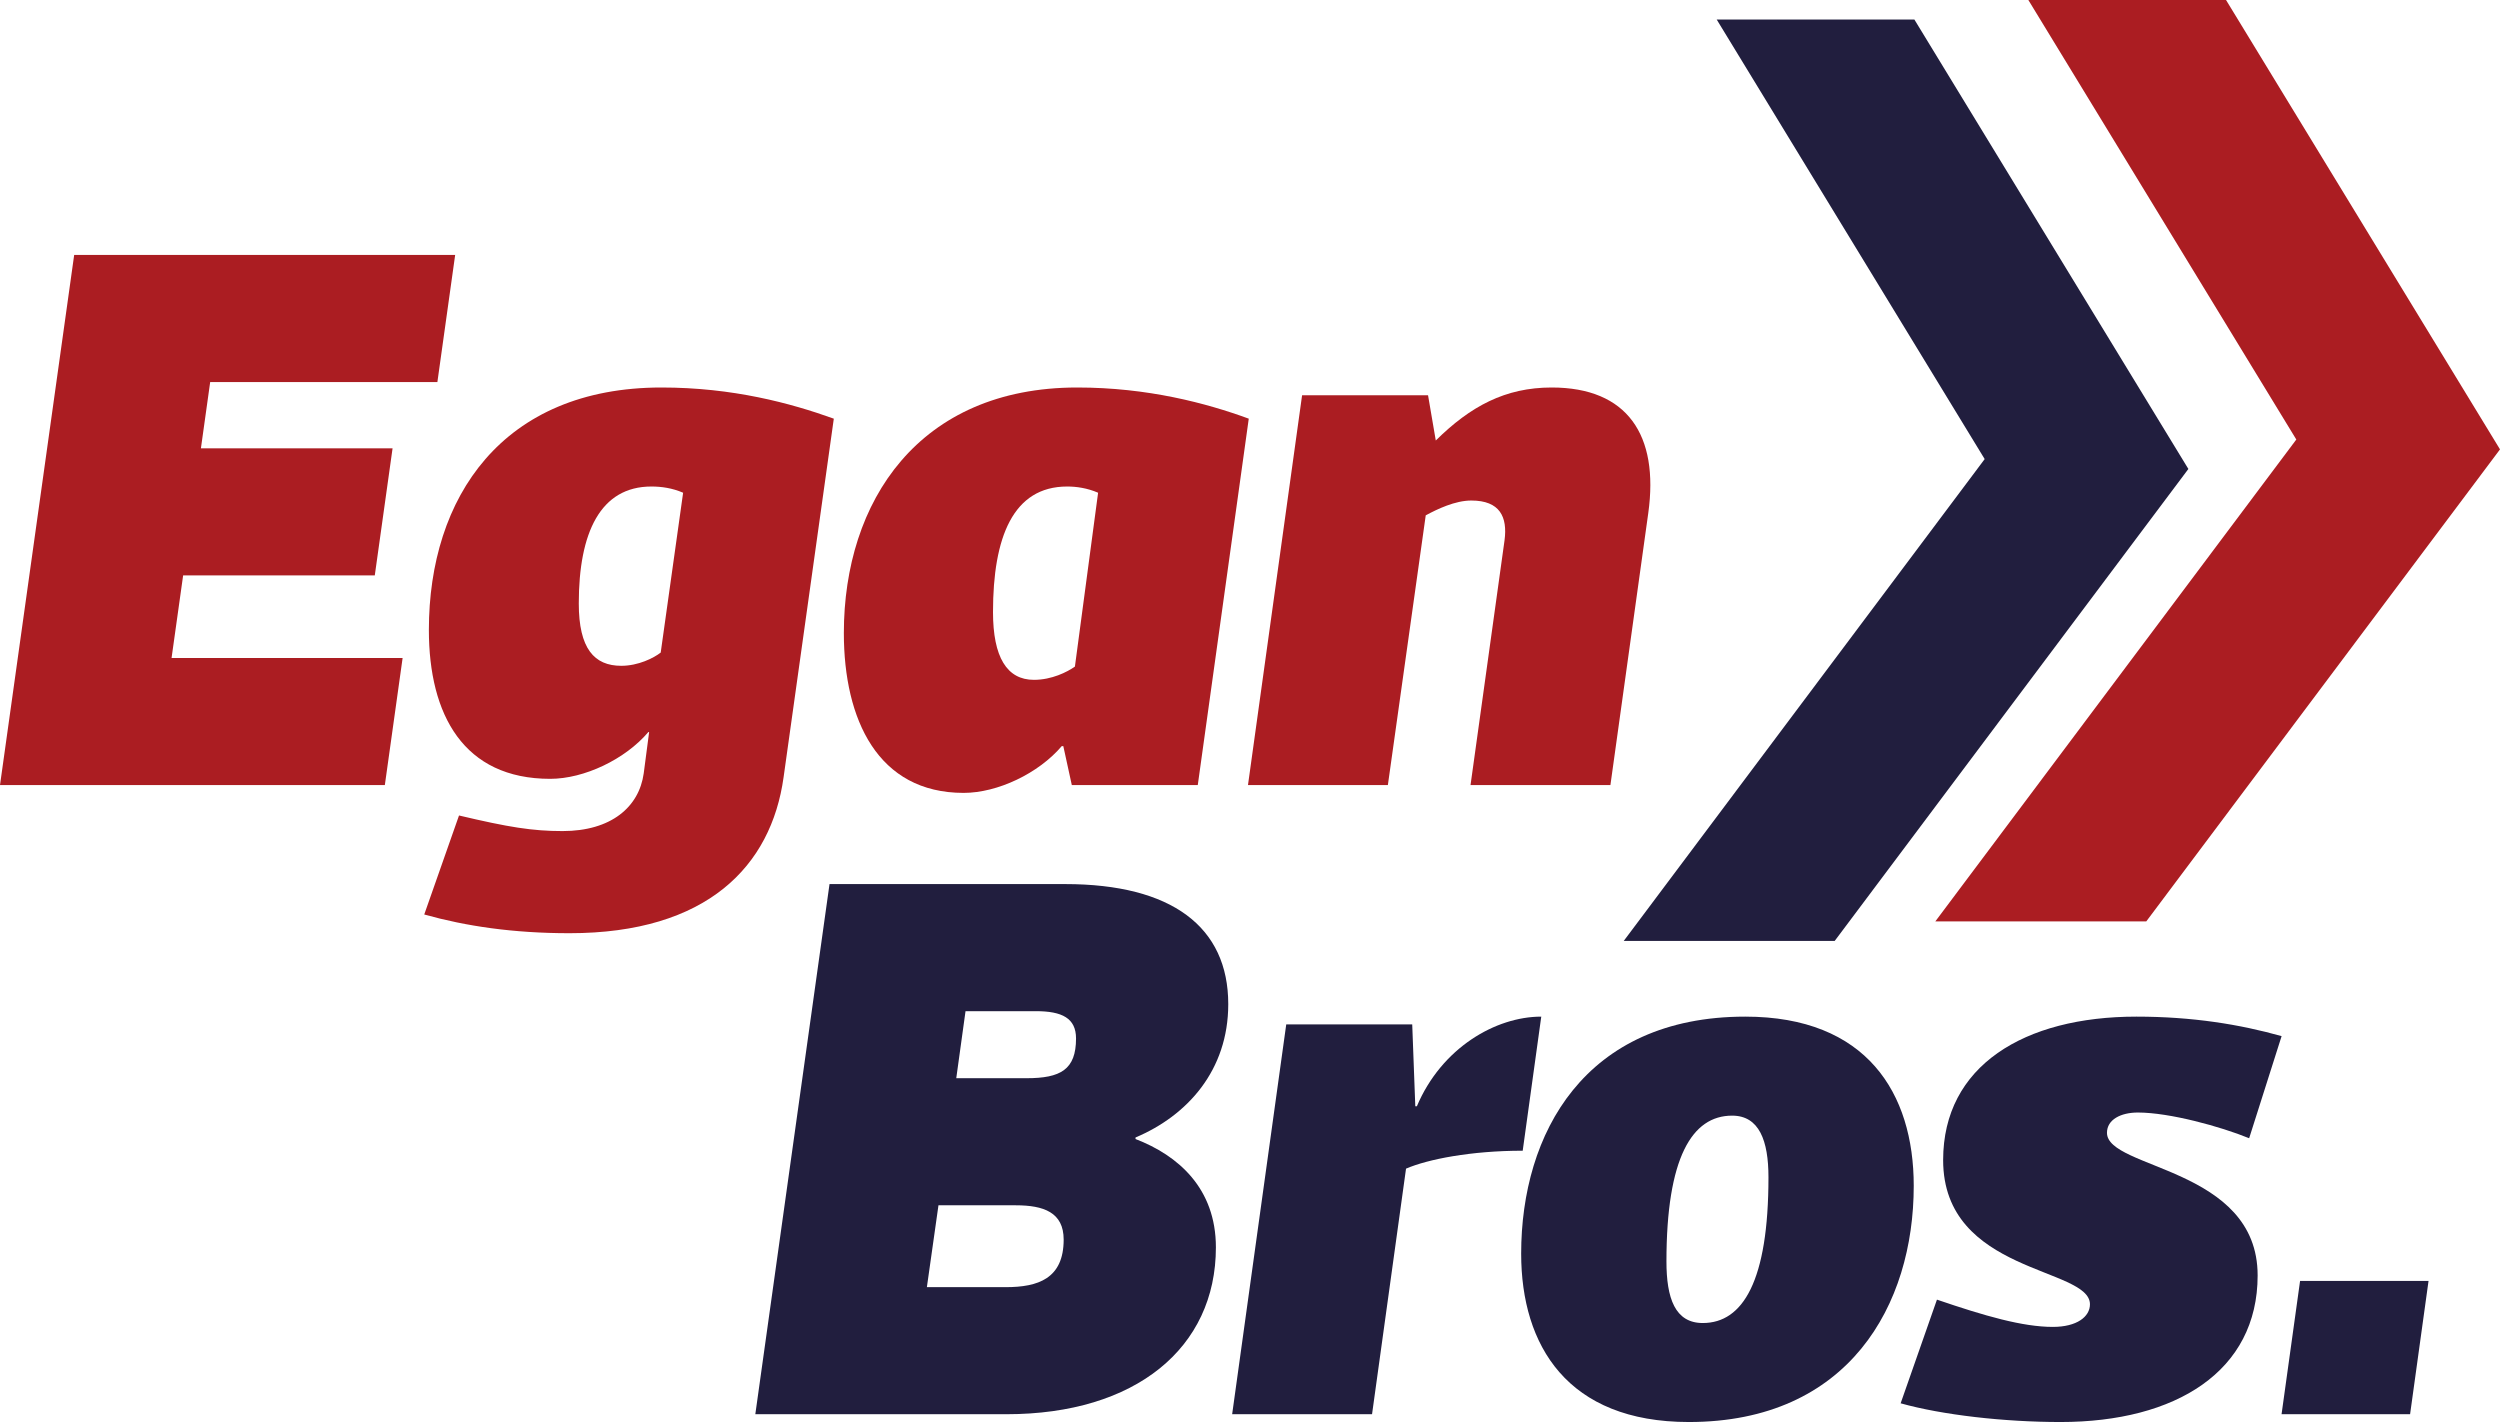 <svg width="109" height="62" viewBox="0 0 109 62" fill="none" xmlns="http://www.w3.org/2000/svg">
<g id="Vector">
<path d="M19.07 16.657H9.164L8.76 19.546H17.116L16.341 25.086H7.985L7.48 28.689H17.554L16.779 34.23H0L3.234 11.116H19.845L19.07 16.657Z" fill="#AB1D22"/>
<path d="M29.784 21.483C29.312 21.279 28.84 21.212 28.402 21.212C26.179 21.212 25.235 23.217 25.235 26.31C25.235 28.281 25.909 29.029 27.089 29.029C27.83 29.029 28.504 28.689 28.807 28.452L29.784 21.483ZM28.302 31.918H28.268C27.257 33.108 25.471 33.957 23.989 33.957C20.215 33.957 18.699 31.171 18.699 27.465C18.699 21.687 21.9 16.895 28.84 16.895C31.941 16.895 34.467 17.575 36.354 18.254L34.164 33.89C33.625 37.765 30.828 40.688 24.831 40.688C22.372 40.688 20.317 40.382 18.497 39.872L20.013 35.555C22.169 36.065 23.214 36.235 24.528 36.235C26.651 36.235 27.864 35.181 28.066 33.72L28.302 31.918Z" fill="#AB1D22"/>
<path d="M45.08 29.641C45.855 29.641 46.529 29.301 46.866 29.063L47.877 21.483C47.405 21.279 46.933 21.212 46.529 21.212C44.17 21.212 43.295 23.421 43.295 26.684C43.295 28.655 43.901 29.641 45.08 29.641ZM46.36 32.53H46.293C45.282 33.72 43.496 34.57 42.014 34.57C38.274 34.57 36.792 31.375 36.792 27.601C36.792 21.857 40.06 16.895 46.967 16.895C50.033 16.895 52.594 17.575 54.446 18.254L52.223 34.23H46.731L46.36 32.53Z" fill="#AB1D22"/>
<path d="M60.511 34.23H54.412L56.771 17.235H62.263L62.6 19.206C64.115 17.71 65.632 16.895 67.653 16.895C70.955 16.895 72.337 18.968 71.865 22.367L70.214 34.23H64.115L65.598 23.557C65.733 22.537 65.396 21.823 64.149 21.823C63.442 21.823 62.667 22.197 62.162 22.469L60.511 34.23Z" fill="#AB1D22"/>
<path d="M44.759 47.01C46.241 47.01 46.915 46.636 46.915 45.277C46.915 44.393 46.308 44.087 45.163 44.087H42.097L41.693 47.01H44.759ZM40.917 52.551L40.412 56.12H43.849C45.264 56.12 46.376 55.746 46.376 54.046C46.376 52.857 45.5 52.551 44.287 52.551H40.917ZM49.509 49.662C51.362 50.375 53.013 51.803 53.013 54.386C53.013 58.771 49.509 61.66 43.883 61.66H32.932L36.167 38.546H46.443C51.093 38.546 53.552 40.416 53.552 43.781C53.552 46.67 51.766 48.642 49.509 49.594V49.662Z" fill="#211E3E"/>
<path d="M59.821 61.66H53.722L56.08 44.665H61.573L61.707 48.234H61.775C62.853 45.685 65.212 44.325 67.199 44.325L66.39 50.171C64.133 50.171 62.246 50.545 61.303 50.953L59.821 61.66Z" fill="#211E3E"/>
<path d="M100.283 55.85L99.476 61.66H105.08L105.884 55.85H100.283Z" fill="#211E3E"/>
<path d="M72.657 54.998C72.657 56.596 73.028 57.684 74.241 57.684C75.993 57.684 77.105 55.848 77.105 51.327C77.105 49.73 76.701 48.642 75.521 48.642C73.769 48.642 72.657 50.478 72.657 54.998ZM66.323 54.658C66.323 49.423 69.086 44.325 76.094 44.325C81.384 44.325 83.439 47.656 83.439 51.701C83.439 56.901 80.609 62 73.635 62C68.344 62 66.323 58.669 66.323 54.658Z" fill="#211E3E"/>
<path d="M98.063 49.627C96.816 49.117 94.593 48.506 93.211 48.506C92.47 48.506 91.864 48.812 91.864 49.39C91.864 50.987 98.433 50.885 98.433 55.609C98.433 59.791 94.862 62 89.842 62C87.383 62 84.687 61.694 82.868 61.184L84.451 56.664C86.54 57.378 88.191 57.853 89.505 57.853C90.549 57.853 91.122 57.411 91.122 56.868C91.122 55.236 84.721 55.542 84.721 50.579C84.721 46.467 88.258 44.325 93.144 44.325C95.603 44.325 97.659 44.665 99.478 45.175L98.063 49.627Z" fill="#211E3E"/>
<path d="M95.413 20.447L79.991 41.026H70.794L86.532 20.016L74.849 0.853H83.468L95.413 20.447Z" fill="#211E3E"/>
<path d="M109 19.593L93.578 40.172H84.381L100.119 19.163L88.436 0H97.055L109 19.593Z" fill="#AB1D22"/>
</g>
</svg>
